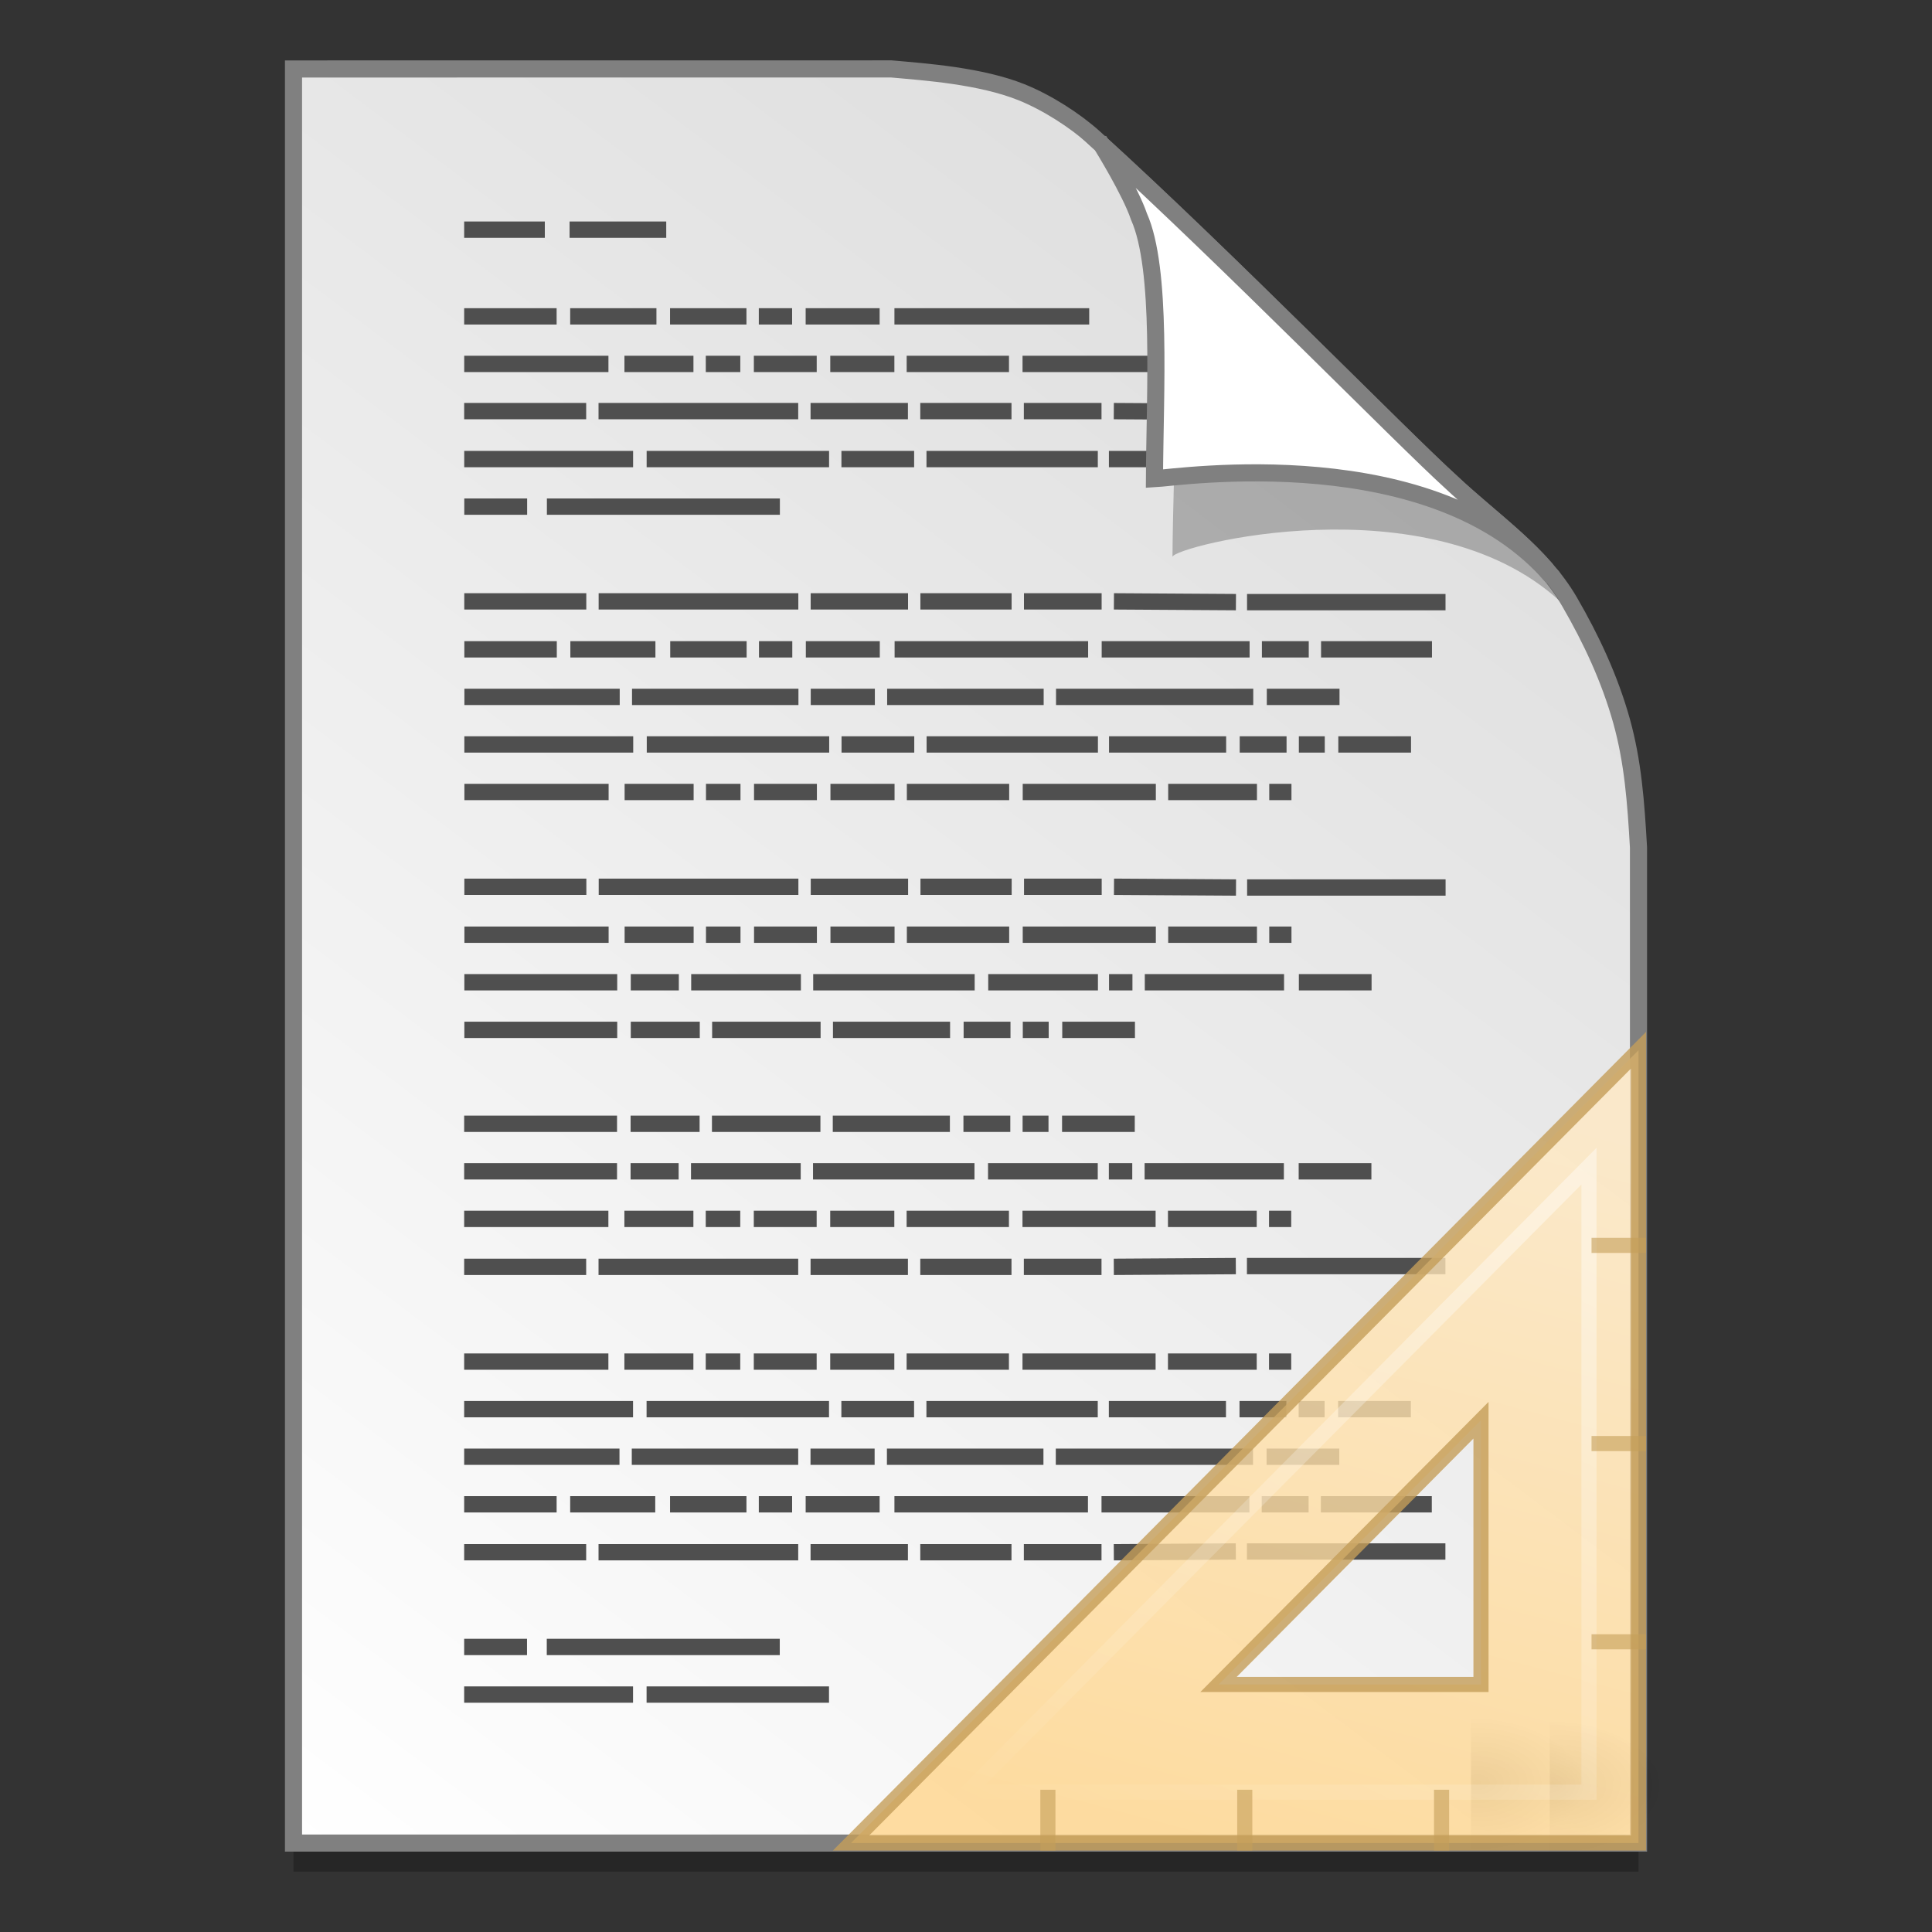 <?xml version="1.0" encoding="UTF-8" standalone="no"?>
<!-- Created with Inkscape (http://www.inkscape.org/) -->

<svg
   xmlns:osb="http://www.openswatchbook.org/uri/2009/osb"
   xmlns:dc="http://purl.org/dc/elements/1.1/"
   xmlns:cc="http://creativecommons.org/ns#"
   xmlns:rdf="http://www.w3.org/1999/02/22-rdf-syntax-ns#"
   xmlns:svg="http://www.w3.org/2000/svg"
   xmlns="http://www.w3.org/2000/svg"
   xmlns:xlink="http://www.w3.org/1999/xlink"
   xmlns:sodipodi="http://sodipodi.sourceforge.net/DTD/sodipodi-0.dtd"
   xmlns:inkscape="http://www.inkscape.org/namespaces/inkscape"
   width="128"
   height="128"
   viewBox="0 0 33.867 33.867"
   version="1.1"
   id="svg8"
   inkscape:version="0.92.2 5c3e80d, 2017-08-06"
   sodipodi:docname="application-text-template.svg">
  <rect x="0" y="0" width="33.867" height="33.867" fill="#333333" stroke="none"/>
  <defs
     id="defs2">
    <linearGradient
       id="linearGradient1830">
      <stop
         id="stop1826"
         style="stop-color:#d9d9d9;stop-opacity:1"
         offset="0" />
      <stop
         id="stop1828"
         style="stop-color:#ffffff;stop-opacity:1;"
         offset="1" />
    </linearGradient>
    <linearGradient
       osb:paint="solid"
       id="linearGradient6987">
      <stop
         id="stop6985"
         offset="0"
         style="stop-color:#77d2fb;stop-opacity:1;" />
    </linearGradient>
    <linearGradient
       inkscape:collect="always"
       xlink:href="#linearGradient1830"
       id="linearGradient1503-8"
       x1="29.203"
       y1="263.522"
       x2="4.584"
       y2="296.168"
       gradientUnits="userSpaceOnUse"
       gradientTransform="matrix(0.955,0,0,0.955,0.769,12.72)" />
    <linearGradient
       id="linearGradient5060">
      <stop
         offset="0"
         style="stop-color:#000000;stop-opacity:1"
         id="stop5062" />
      <stop
         offset="1"
         style="stop-color:#000000;stop-opacity:0"
         id="stop5064" />
    </linearGradient>
    <linearGradient
       id="linearGradient3412">
      <stop
         offset="0"
         style="stop-color:#ffe9c3;stop-opacity:1;"
         id="stop3414" />
      <stop
         offset="1"
         style="stop-color:#ffd58b;stop-opacity:1;"
         id="stop3416" />
    </linearGradient>
    <linearGradient
       id="linearGradient3428">
      <stop
         offset="0"
         style="stop-color:#ffffff;stop-opacity:1"
         id="stop3430" />
      <stop
         offset="1"
         style="stop-color:#ffffff;stop-opacity:0"
         id="stop3432" />
    </linearGradient>
    <radialGradient
       gradientTransform="matrix(0.016,0,0,0.01,-21.513,289.716)"
       gradientUnits="userSpaceOnUse"
       xlink:href="#linearGradient5060"
       id="radialGradient3074"
       fy="486.648"
       fx="605.714"
       r="117.143"
       cy="486.648"
       cx="605.714" />
    <linearGradient
       y2="18.354"
       x2="33.811"
       y1="31.657"
       x1="40.106"
       gradientTransform="matrix(0.918,0,0,-0.924,-52.175,312.638)"
       gradientUnits="userSpaceOnUse"
       id="linearGradient3816"
       xlink:href="#linearGradient3428"
       inkscape:collect="always" />
    <linearGradient
       y2="18.124"
       x2="38.972"
       y1="32.537"
       x1="42.784"
       gradientTransform="matrix(0.92,0,0,-0.926,-52.245,312.734)"
       gradientUnits="userSpaceOnUse"
       id="linearGradient3819"
       xlink:href="#linearGradient3412"
       inkscape:collect="always" />
    <radialGradient
       r="117.143"
       fy="486.648"
       fx="605.714"
       cy="486.648"
       cx="605.714"
       gradientTransform="matrix(0.016,0,0,0.01,-22.894,289.663)"
       gradientUnits="userSpaceOnUse"
       id="radialGradient3822"
       xlink:href="#linearGradient5060"
       inkscape:collect="always" />
  </defs>
  <sodipodi:namedview
     id="base"
     pagecolor="#ffffff"
     bordercolor="#666666"
     borderopacity="1.0"
     inkscape:pageopacity="0.0"
     inkscape:pageshadow="2"
     inkscape:zoom="1.5450001"
     inkscape:cx="10.312561"
     inkscape:cy="9.1550583"
     inkscape:document-units="mm"
     inkscape:current-layer="layer1"
     showgrid="false"
     units="px"
     inkscape:window-width="1600"
     inkscape:window-height="811"
     inkscape:window-x="0"
     inkscape:window-y="0"
     inkscape:window-maximized="1"
     showguides="false" />
  <g
     inkscape:label="Layer 1"
     inkscape:groupmode="layer"
     id="layer1"
     transform="translate(0,-263.133)">
    <g
       id="g4508">
      <path
         sodipodi:nodetypes="ccccascscsscc"
         inkscape:connector-curvature="0"
         id="path5023-4"
         d="m 5.145,264.843 v 31.099 H 28.722 v -17.451 c -0.045,-0.793 -0.097,-1.502 -0.298,-2.222 -0.205,-0.732 -0.527,-1.425 -0.912,-2.088 -0.493,-0.848 -1.326,-1.395 -2.066,-2.091 -0.449,-0.407 -1.419,-1.375 -2.593,-2.53 -1.165,-1.146 -2.53,-2.476 -3.671,-3.51 -0.337,-0.304 -0.826,-0.619 -1.28,-0.801 -0.353,-0.141 -0.768,-0.229 -1.169,-0.289 -0.413,-0.061 -0.811,-0.091 -1.11,-0.118 z"
         style="opacity:0.25;fill:#000000;fill-opacity:1;stroke:none;stroke-width:1.788;stroke-miterlimit:4;stroke-dasharray:none;stroke-opacity:1" />
      <path
         style="opacity:1;fill:url(#linearGradient1503-8);fill-opacity:1;stroke:#808080;stroke-width:0.3;stroke-miterlimit:4;stroke-dasharray:none;stroke-opacity:1"
         d="m 5.145,264.342 v 31.099 H 28.722 v -17.451 c -0.045,-0.793 -0.097,-1.502 -0.298,-2.222 -0.205,-0.732 -0.527,-1.425 -0.912,-2.088 -0.493,-0.848 -1.326,-1.395 -2.066,-2.091 -0.449,-0.407 -1.419,-1.375 -2.593,-2.53 -1.165,-1.146 -2.53,-2.476 -3.671,-3.51 -0.337,-0.304 -0.826,-0.619 -1.28,-0.801 -0.353,-0.141 -0.768,-0.229 -1.169,-0.289 -0.413,-0.061 -0.811,-0.091 -1.11,-0.118 z"
         id="path4623-8"
         inkscape:connector-curvature="0"
         sodipodi:nodetypes="ccccascscsscc" />
      <g
         transform="matrix(0.954,0,0,0.954,0.786,12.998)"
         id="g1024">
        <path
           sodipodi:nodetypes="cccccccccccccccccccccccccccccccccccccccccccccccccccccccccccccccccccccccccccccccccccccccccccccccccccccccccccccccccccccccccccccccccccccccccccccccccccccccccccccccccccccccccccccccccccccccccccccccccccccccccccccccccccccccccccccccccccccccccccccccccccccccccccccccccccccccccccccccccccccccccccccccccccccccccccccccccc"
           inkscape:connector-curvature="0"
           d="m 7.705,268.009 h 1.699 z m 1.948,0 h 1.585 z m 1.835,0 h 1.404 z m 1.631,0 h 0.612 z m 0.861,0 h 1.359 z m 1.631,0 h 3.579 z m -7.905,0.874 h 2.65 z m 2.944,0 h 1.268 z m 1.495,0 h 0.634 z m 0.883,0 h 1.155 z m 1.404,0 h 1.178 z m 1.404,0 h 1.88 z m 2.129,0 h 2.446 z m 2.673,0 h 1.631 z m 1.857,0 h 0.408 z m -14.79,0.867 h 2.242 z m 2.469,0 h 3.669 z m 3.896,0 h 1.789 z m 2.016,0 h 1.676 z m 1.903,0 h 1.427 z m 1.653,0 2.242,0.014 z m 2.446,0.014 h 2.073 z m -14.382,0.867 h 3.103 z m 3.352,0 h 3.352 z m 3.579,0 h 1.336 z m 1.563,0 h 3.148 z m 3.352,0 h 2.152 z m 2.401,0 h 0.861 z m 1.087,0 h 0.476 z m 0.725,0 h 1.336 z m -16.058,0.874 h 1.155 z m 1.518,0 h 4.281 z m -1.518,1.741 h 2.242 z m 2.469,0 h 3.669 z m 3.896,0 h 1.789 z m 2.016,0 h 1.676 z m 1.903,0 h 1.427 z m 1.653,0 2.242,0.014 z m 2.446,0.014 h 3.647 z m -14.382,0.867 h 1.699 z m 1.948,0 h 1.563 z m 1.835,0 h 1.404 z m 1.631,0 h 0.612 z m 0.861,0 h 1.359 z m 1.631,0 h 3.556 z m 3.805,0 h 2.718 z m 2.944,0 h 0.861 z m 1.087,0 h 2.038 z m -15.741,0.874 h 2.854 z m 3.08,0 h 3.058 z m 3.284,0 h 1.178 z m 1.404,0 h 2.876 z m 3.103,0 h 3.624 z m 3.873,0 h 1.336 z m -14.745,0.874 h 3.103 z m 3.352,0 h 3.352 z m 3.579,0 h 1.336 z m 1.563,0 h 3.148 z m 3.352,0 h 2.152 z m 2.401,0 h 0.861 z m 1.087,0 h 0.476 z m 0.725,0 h 1.336 z m -16.058,0.874 h 2.65 z m 2.944,0 h 1.268 z m 1.495,0 h 0.634 z m 0.883,0 h 1.155 z m 1.404,0 h 1.178 z m 1.404,0 h 1.88 z m 2.129,0 h 2.446 z m 2.673,0 h 1.631 z m 1.857,0 h 0.408 z m -14.79,1.741 h 2.242 z m 2.469,0 h 3.669 z m 3.896,0 h 1.789 z m 2.016,0 h 1.676 z m 1.903,0 h 1.427 z m 1.653,0 2.242,0.014 z m 2.446,0.014 h 3.647 z m -14.382,0.867 h 2.65 z m 2.944,0 h 1.268 z m 1.495,0 h 0.634 z m 0.883,0 h 1.155 z m 1.404,0 h 1.178 z m 1.404,0 h 1.88 z m 2.129,0 h 2.446 z m 2.673,0 h 1.631 z m 1.857,0 h 0.408 z m -14.79,0.874 h 2.809 z m 3.058,0 h 0.883 z m 1.11,0 h 2.016 z m 2.242,0 h 2.967 z m 3.216,0 h 2.016 z m 2.22,0 h 0.43 z m 0.657,0 h 2.559 z m 2.831,0 h 1.336 z m -15.334,0.874 h 2.809 z m 3.058,0 h 1.268 z m 1.495,0 h 1.993 z m 2.22,0 h 2.152 z m 2.401,0 h 0.861 z m 1.087,0 h 0.476 z m 0.725,0 h 1.336 z"
           id="path997"
           style="fill:none;stroke:#4f4f4f;stroke-width:0.3;stroke-linecap:butt;stroke-linejoin:miter;stroke-miterlimit:4;stroke-dasharray:none;stroke-opacity:1" />
        <path
           style="fill:none;stroke:#4f4f4f;stroke-width:0.3;stroke-linecap:butt;stroke-linejoin:miter;stroke-miterlimit:4;stroke-dasharray:none;stroke-opacity:1"
           id="path999"
           d="m 7.705,293.333 h 3.103 z m 3.352,0 h 3.352 z m -3.352,-0.874 h 1.155 z m 1.518,0 h 4.281 z m -1.518,-1.741 h 2.242 z m 2.469,0 h 3.669 z m 3.896,0 h 1.789 z m 2.016,0 h 1.676 z m 1.903,0 h 1.427 z m 1.653,0 2.242,-0.014 z m 2.446,-0.014 h 3.647 z M 7.705,289.837 h 1.699 z m 1.948,0 h 1.563 z m 1.835,0 h 1.404 z m 1.631,0 h 0.612 z m 0.861,0 h 1.359 z m 1.631,0 h 3.556 z m 3.805,0 h 2.718 z m 2.944,0 h 0.861 z m 1.087,0 h 2.038 z M 7.705,288.963 h 2.854 z m 3.08,0 h 3.058 z m 3.284,0 h 1.178 z m 1.404,0 h 2.876 z m 3.103,0 h 3.624 z m 3.873,0 h 1.336 z M 7.705,288.089 h 3.103 z m 3.352,0 h 3.352 z m 3.579,0 h 1.336 z m 1.563,0 h 3.148 z m 3.352,0 h 2.152 z m 2.401,0 h 0.861 z m 1.087,0 h 0.476 z m 0.725,0 h 1.336 z M 7.705,287.215 h 2.65 z m 2.944,0 h 1.268 z m 1.495,0 h 0.634 z m 0.883,0 h 1.155 z m 1.404,0 h 1.178 z m 1.404,0 h 1.88 z m 2.129,0 h 2.446 z m 2.673,0 h 1.631 z m 1.857,0 h 0.408 z M 7.705,285.474 h 2.242 z m 2.469,0 h 3.669 z m 3.896,0 h 1.789 z m 2.016,0 h 1.676 z m 1.903,0 h 1.427 z m 1.653,0 2.242,-0.014 z m 2.446,-0.014 h 3.647 z M 7.705,284.593 h 2.65 z m 2.944,0 h 1.268 z m 1.495,0 h 0.634 z m 0.883,0 h 1.155 z m 1.404,0 h 1.178 z m 1.404,0 h 1.88 z m 2.129,0 h 2.446 z m 2.673,0 h 1.631 z m 1.857,0 h 0.408 z M 7.705,283.719 h 2.809 z m 3.058,0 h 0.883 z m 1.11,0 h 2.016 z m 2.242,0 h 2.967 z m 3.216,0 h 2.016 z m 2.22,0 h 0.43 z m 0.657,0 h 2.559 z m 2.831,0 h 1.336 z m -15.334,-0.874 h 2.809 z m 3.058,0 h 1.268 z m 1.495,0 h 1.993 z m 2.22,0 h 2.152 z m 2.401,0 h 0.861 z m 1.087,0 h 0.476 z m 0.725,0 h 1.336 z"
           inkscape:connector-curvature="0"
           sodipodi:nodetypes="cccccccccccccccccccccccccccccccccccccccccccccccccccccccccccccccccccccccccccccccccccccccccccccccccccccccccccccccccccccccccccccccccccccccccccccccccccccccccccccccccccccccccccccccccccccccccccccccccccccccccccccccccccccccccccccc" />
        <path
           sodipodi:nodetypes="cccccc"
           inkscape:connector-curvature="0"
           d="m 7.705,266.416 h 1.482 z m 1.937,0 h 1.776 z"
           id="path1001"
           style="fill:none;stroke:#4f4f4f;stroke-width:0.3;stroke-linecap:butt;stroke-linejoin:miter;stroke-miterlimit:4;stroke-dasharray:none;stroke-opacity:1" />
      </g>
      <path
         style="opacity:0.248;fill:#000000;fill-opacity:1;stroke:none;stroke-width:0.286;stroke-miterlimit:4;stroke-dasharray:none;stroke-opacity:1"
         d="m 19.62,266.164 c 0.016,0.025 0.535,0.863 0.694,1.334 0.431,0.965 0.247,3.788 0.239,5.396 0.026,-0.185 4.473,-1.331 6.781,0.767 -0.015,-0.026 -0.047,-0.077 -0.119,-0.178 -0.069,-0.096 -0.174,-0.238 -0.354,-0.422 -0.504,-0.576 -0.22,-0.081 -0.768,-0.65 -0.474,-0.43 -1.497,-1.45 -2.735,-2.668 -1.184,-1.165 -2.562,-2.508 -3.737,-3.58 z"
         id="path1355-8"
         inkscape:connector-curvature="0"
         sodipodi:nodetypes="ccccsccsc" />
      <path
         sodipodi:nodetypes="ccccccsc"
         inkscape:connector-curvature="0"
         id="path4753-0"
         d="m 19.308,265.666 c 0.015,0.024 0.507,0.818 0.658,1.265 0.408,0.915 0.279,3.069 0.271,4.594 0.409,-0.021 4.92,-0.703 6.988,1.739 -0.028,-0.048 -0.098,-0.088 -0.137,-0.165 -0.478,-0.547 -1.087,-0.986 -1.644,-1.509 -0.449,-0.407 -1.419,-1.375 -2.593,-2.53 -1.122,-1.104 -2.43,-2.378 -3.544,-3.394 z"
         style="opacity:1;fill:#ffffff;fill-opacity:1;stroke:#808080;stroke-width:0.3;stroke-miterlimit:4;stroke-dasharray:none;stroke-opacity:1" />
    </g>
    <g
       style="stroke-width:4.084"
       inkscape:transform-center-y="-9.4924686"
       inkscape:transform-center-x="5.4653607"
       inkscape:label="Capa 1"
       id="layer1-4-3"
       transform="matrix(0.511,0,0,0.512,-223.248,-0.148)">
      <g
         style="stroke-width:4.084"
         id="layer1-3-65-9"
         inkscape:label="Capa 1"
         transform="translate(0.42,0.035)" />
    </g>
    <g
       style="stroke-width:4.084"
       inkscape:transform-center-y="-9.4924686"
       inkscape:transform-center-x="5.4653607"
       inkscape:label="Capa 1"
       id="layer1-4"
       transform="matrix(0.511,0,0,0.512,-223.248,-0.124)">
      <g
         style="stroke-width:4.084"
         id="layer1-3-65"
         inkscape:label="Capa 1"
         transform="translate(0.42,0.035)" />
    </g>
    <g
       id="g1329"
       transform="translate(39.096,-0.154)">
      <path
         style="display:inline;overflow:visible;visibility:visible;opacity:0.3;fill:url(#radialGradient3074);fill-opacity:1;fill-rule:nonzero;stroke:none;stroke-width:0.265;marker:none"
         id="path2883"
         d="m -11.93,293.461 c 0,0 0,2.481 0,2.481 0.819,0.005 1.98,-0.556 1.98,-1.24 0,-0.685 -0.914,-1.24 -1.98,-1.24 z"
         inkscape:connector-curvature="0" />
      <path
         d="m -13.311,293.408 c 0,0 0,2.481 0,2.481 0.819,0.005 1.98,-0.556 1.98,-1.24 0,-0.685 -0.914,-1.24 -1.98,-1.24 z"
         id="path2883-9"
         style="display:inline;overflow:visible;visibility:visible;opacity:0.3;fill:url(#radialGradient3822);fill-opacity:1;fill-rule:nonzero;stroke:none;stroke-width:0.265;marker:none"
         inkscape:connector-curvature="0" />
      <path
         d="m -24.178,295.594 13.804,-13.897 v 13.897 z m 6.442,-2.779 h 4.601 v -4.632 z"
         id="path3410"
         style="opacity:0.8;fill:url(#linearGradient3819);fill-opacity:1;fill-rule:evenodd;stroke:#c49d59;stroke-width:0.265;stroke-linecap:butt;stroke-linejoin:miter;stroke-miterlimit:4;stroke-dasharray:none;stroke-opacity:1"
         inkscape:connector-curvature="0" />
      <path
         d="m -22.142,294.703 10.9,-10.974 v 10.974 z"
         id="path3424"
         style="opacity:0.4;fill:none;stroke:url(#linearGradient3816);stroke-width:0.265;stroke-linecap:butt;stroke-linejoin:miter;stroke-miterlimit:4;stroke-dasharray:none;stroke-opacity:1"
         inkscape:connector-curvature="0" />
      <path
         d="m -20.727,294.793 v 0.802"
         id="path3082"
         style="opacity:0.6;fill:none;stroke:#c49f59;stroke-width:0.265px;stroke-linecap:square;stroke-linejoin:miter;stroke-opacity:1"
         inkscape:connector-curvature="0" />
      <path
         d="m -17.276,294.793 v 0.802"
         id="path3854"
         style="opacity:0.6;fill:none;stroke:#c49f59;stroke-width:0.265px;stroke-linecap:square;stroke-linejoin:miter;stroke-opacity:1"
         inkscape:connector-curvature="0" />
      <path
         d="m -13.826,294.793 v 0.802"
         id="path3856"
         style="opacity:0.6;fill:none;stroke:#c49f59;stroke-width:0.265px;stroke-linecap:square;stroke-linejoin:miter;stroke-opacity:1"
         inkscape:connector-curvature="0" />
      <path
         d="m -10.374,288.592 h -0.691"
         id="path3858"
         style="opacity:0.6;fill:none;stroke:#c49f59;stroke-width:0.265px;stroke-linecap:square;stroke-linejoin:miter;stroke-opacity:1"
         inkscape:connector-curvature="0" />
      <path
         d="m -10.374,292.067 h -0.691"
         id="path3860"
         style="opacity:0.6;fill:none;stroke:#c49f59;stroke-width:0.265px;stroke-linecap:square;stroke-linejoin:miter;stroke-opacity:1"
         inkscape:connector-curvature="0" />
      <path
         d="m -10.374,285.118 h -0.691"
         id="path3862"
         style="opacity:0.6;fill:none;stroke:#c49f59;stroke-width:0.265px;stroke-linecap:square;stroke-linejoin:miter;stroke-opacity:1"
         inkscape:connector-curvature="0" />
    </g>
  </g>
</svg>
